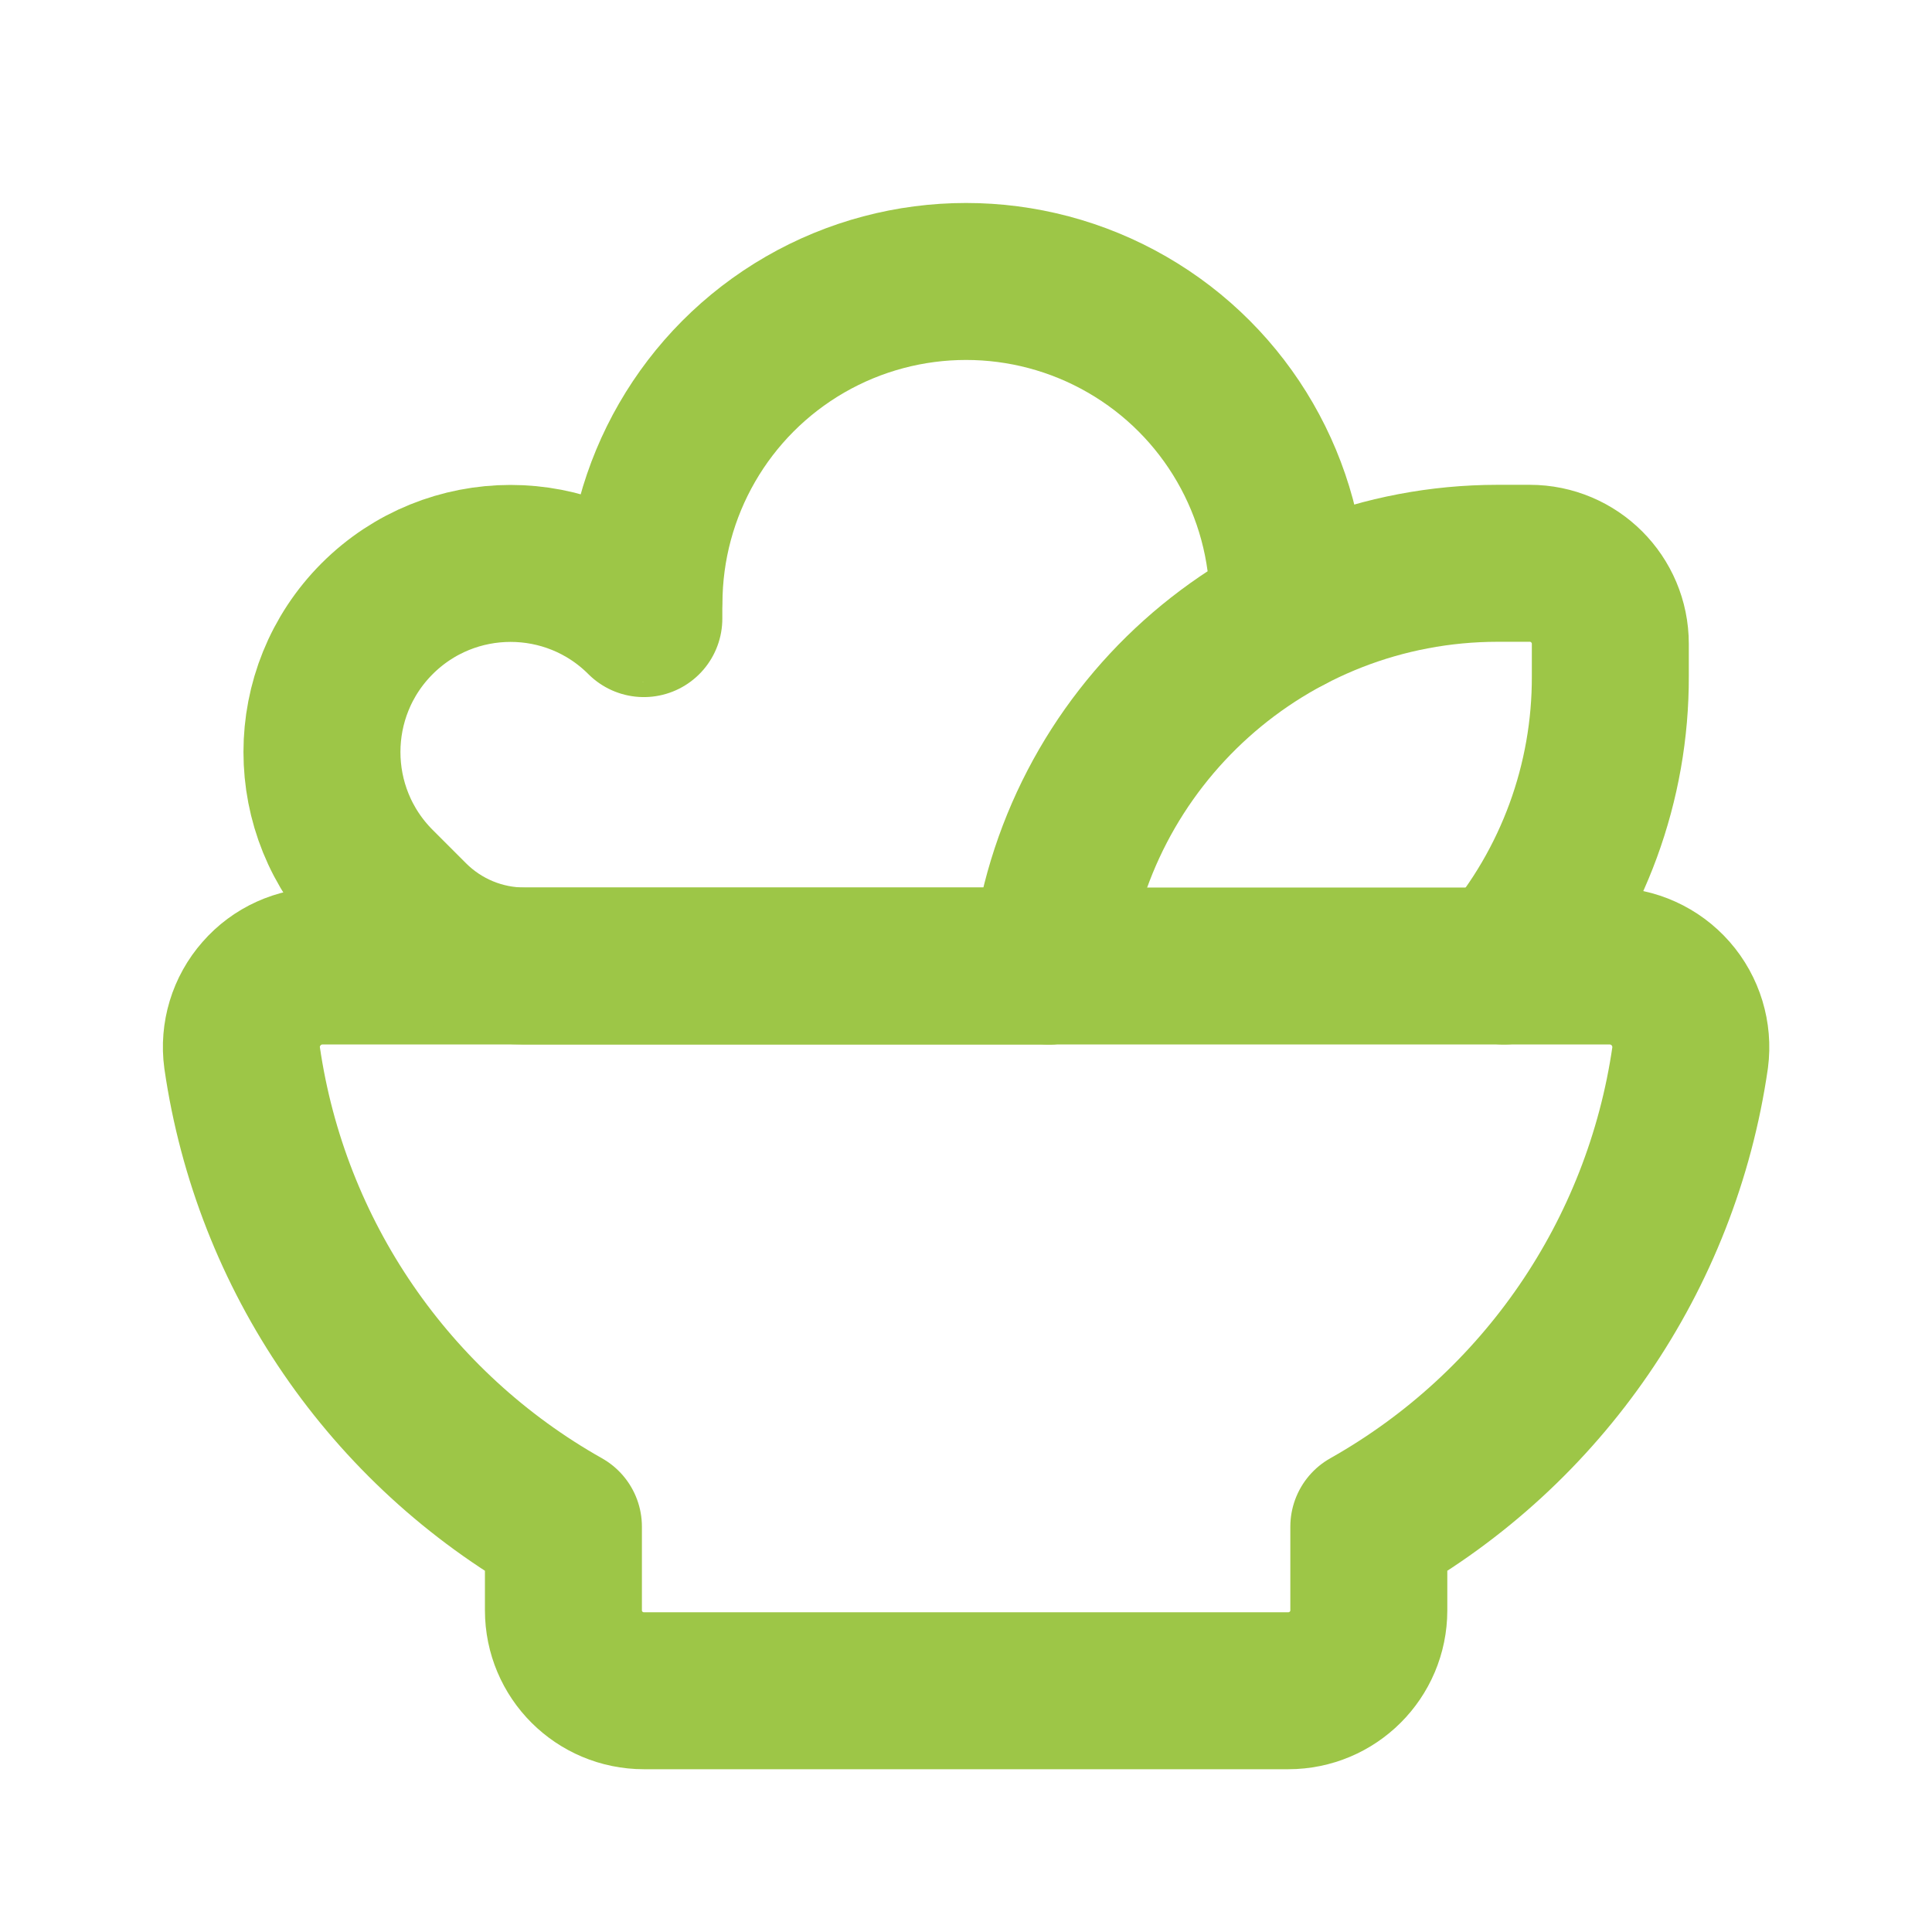 <svg width="16" height="16" viewBox="0 0 16 16" fill="none" xmlns="http://www.w3.org/2000/svg">
<path fill-rule="evenodd" clip-rule="evenodd" d="M13.331 8H2.671C2.477 8 2.293 8.083 2.166 8.229C2.038 8.374 1.979 8.568 2.005 8.76C2.242 10.397 3.225 11.831 4.666 12.643V13.336C4.666 13.704 4.964 14.002 5.333 14.002H10.669C11.037 14.002 11.336 13.704 11.336 13.336V12.643C12.777 11.831 13.76 10.397 13.997 8.759C14.022 8.568 13.963 8.374 13.836 8.229C13.708 8.083 13.524 8 13.331 8Z" stroke="#9DC647" stroke-width="1.3" stroke-linecap="round" stroke-linejoin="round"/>
<path d="M12.456 8C13.027 7.331 13.339 6.479 13.336 5.599V5.332C13.336 4.964 13.037 4.665 12.669 4.665H12.402C10.494 4.666 8.893 6.103 8.688 8" stroke="#9DC647" stroke-width="1.3" stroke-linecap="round" stroke-linejoin="round"/>
<path d="M8.688 8H4.343C3.989 8 3.65 7.859 3.4 7.609L3.123 7.332C2.514 6.722 2.514 5.734 3.123 5.124C3.733 4.514 4.722 4.513 5.332 5.123V4.999H5.333C5.333 4.046 5.841 3.165 6.667 2.688C7.492 2.212 8.509 2.212 9.334 2.688C10.16 3.164 10.668 4.045 10.669 4.998V5.091" stroke="#9DC647" stroke-width="1.3" stroke-linecap="round" stroke-linejoin="round"/>
</svg>
